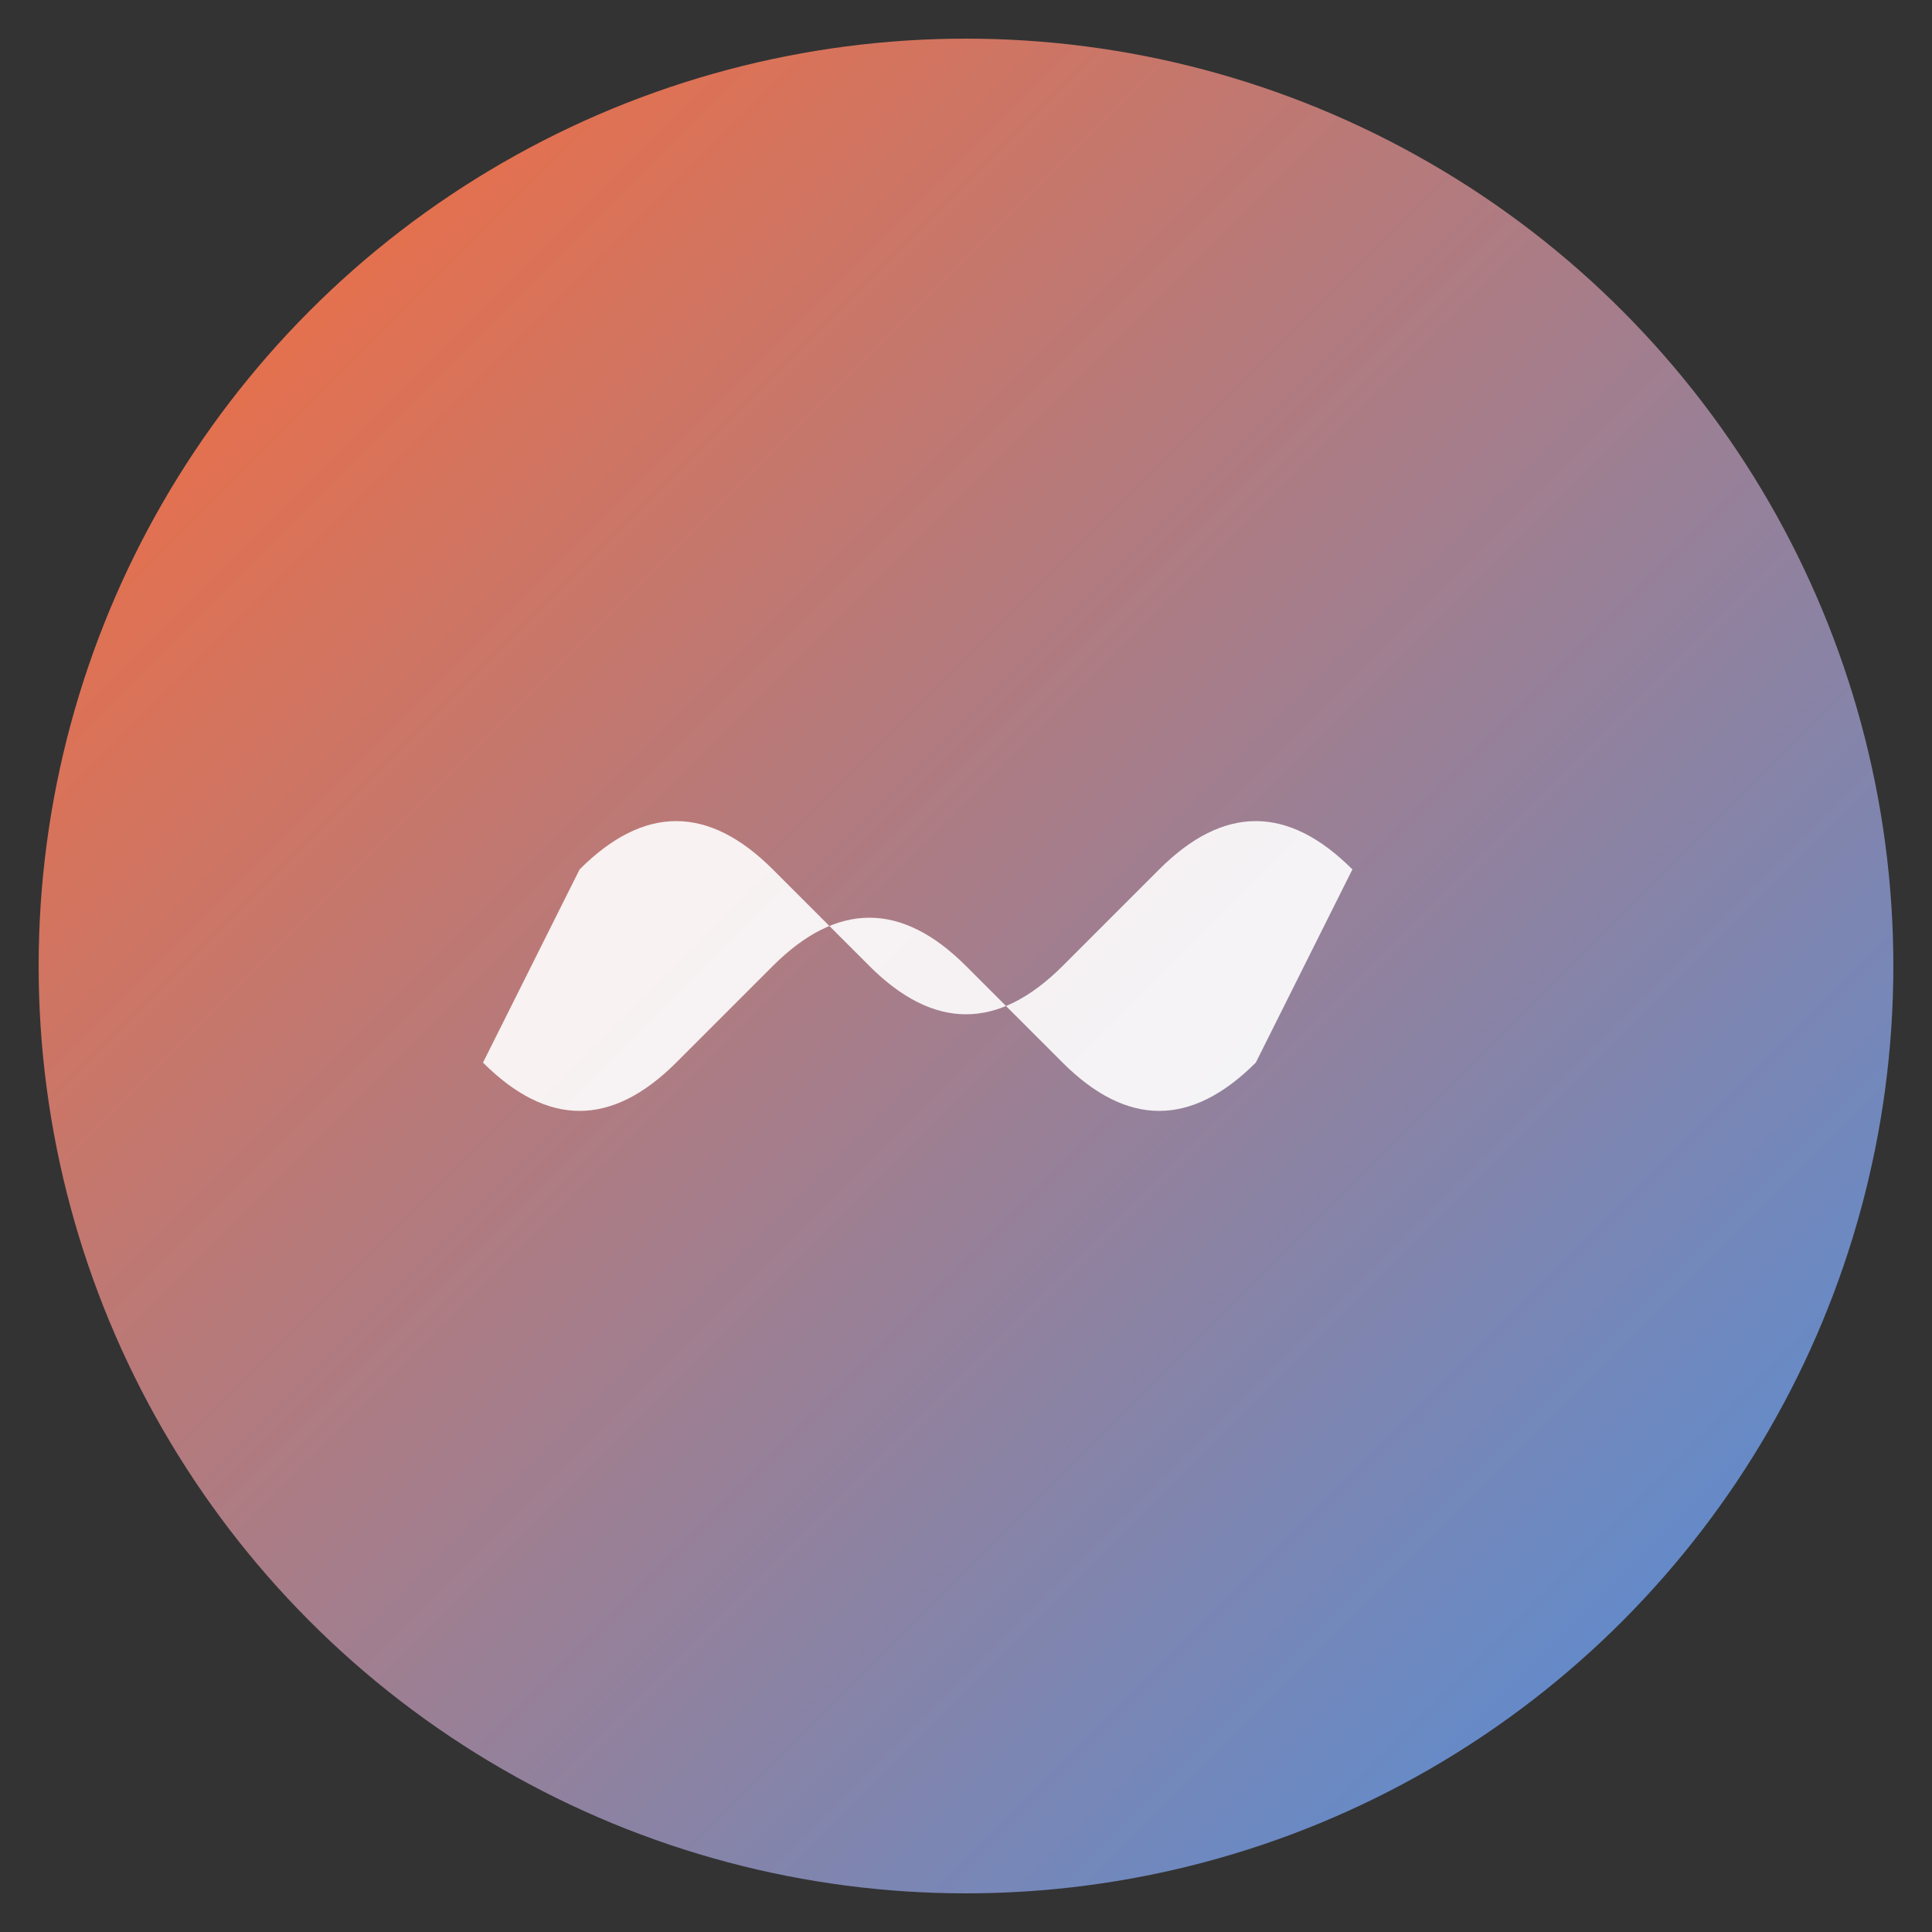 <svg xmlns="http://www.w3.org/2000/svg" viewBox="0 0 100 100">
  <rect x="0" y="0" width="100" height="100" fill="#333333" stroke="none"/>
  <defs>
    <linearGradient id="handGradient" x1="0%" y1="0%" x2="100%" y2="100%">
      <stop offset="0%" style="stop-color:#FF6B35;stop-opacity:1" />
      <stop offset="100%" style="stop-color:#4A90E2;stop-opacity:1" />
    </linearGradient>
  </defs>
  <circle cx="50" cy="50" r="48" fill="url(#handGradient)"/>
  <path d="M30 45 Q35 40 40 45 L45 50 Q50 55 55 50 L60 45 Q65 40 70 45 L65 55 Q60 60 55 55 L50 50 Q45 45 40 50 L35 55 Q30 60 25 55 Z" fill="white" opacity="0.9"/>
</svg>